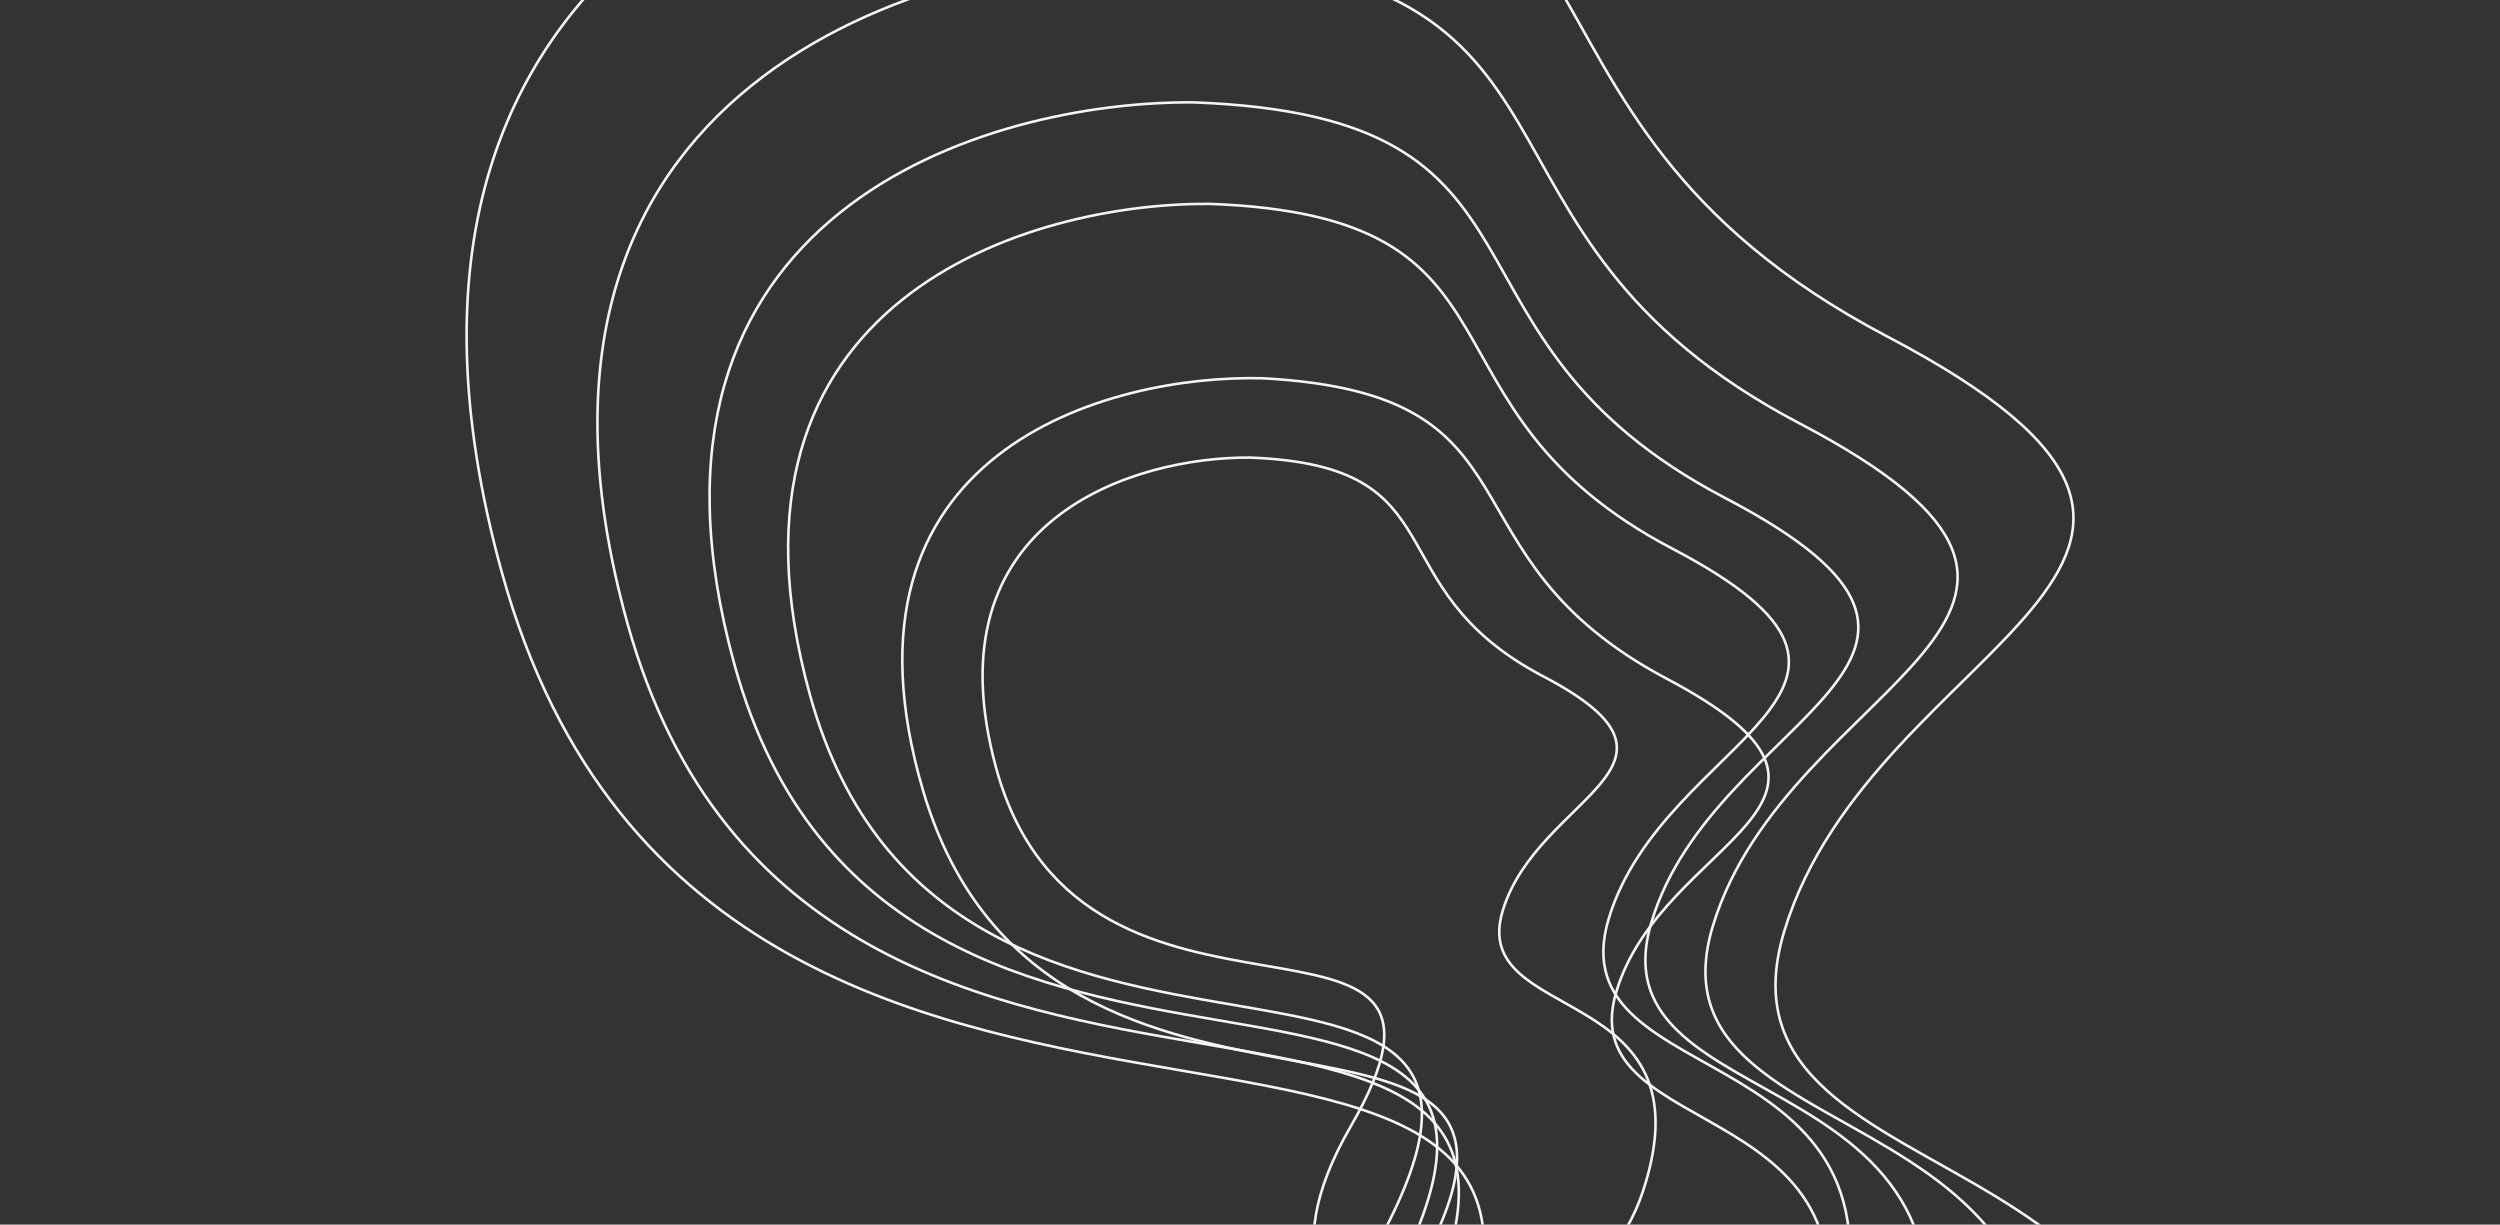<svg width="1919" height="940" viewBox="0 0 1919 940" fill="none" xmlns="http://www.w3.org/2000/svg">
<rect x="0" y="0" width="1919" height="940" fill="#333333" stroke="none"/>
<path d="M708.514 606.754C631.902 346.355 850.465 287.326 969.323 290.362C1191.83 302.361 1098.94 425.524 1279.49 521.042C1460.05 616.559 1275.56 643.072 1240.56 761.673C1205.55 880.274 1461.04 836.536 1391.71 1052.78C1322.38 1269.03 926.708 1254.69 1084.49 981.682C1242.27 708.67 804.28 932.254 708.514 606.754Z" stroke="#F4F4F4" stroke-width="2"/>
<path d="M764.848 590.306C711.432 397.241 872.403 350.486 959.565 351.241C1122.67 357.361 1053.21 450.314 1184.64 519.199C1316.07 588.085 1180.45 610.179 1153.5 698.998C1126.55 787.818 1314.45 751.987 1261.27 914.003C1208.09 1076.02 917.98 1070.35 1036.65 864.916C1155.32 659.482 831.618 831.637 764.848 590.306Z" stroke="#F4F4F4" stroke-width="2"/>
<path d="M621.734 533.476C537.448 229.025 791.422 155.302 928.945 156.497C1186.29 166.156 1076.69 312.731 1284.07 421.365C1491.44 529.999 1277.46 564.833 1234.94 704.893C1192.43 844.953 1488.89 788.46 1404.99 1043.94C1321.1 1299.43 863.361 1290.48 1050.59 966.527C1237.81 642.579 727.092 914.04 621.734 533.476Z" stroke="#F4F4F4" stroke-width="2"/>
<path d="M563.929 510.715C467.157 161.701 758.684 77.211 916.544 78.593C1211.95 89.687 1086.15 257.704 1324.2 382.253C1562.25 506.802 1316.63 546.717 1267.83 707.27C1219.04 867.823 1559.34 803.088 1463.05 1095.95C1366.77 1388.82 841.342 1378.52 1056.23 1007.18C1271.12 635.836 684.895 946.981 563.929 510.715Z" stroke="#F4F4F4" stroke-width="2"/>
<path d="M481.378 477.614C366.828 63.638 712.021 -36.615 898.936 -34.994C1248.71 -21.869 1099.74 177.441 1381.59 325.149C1663.44 472.858 1372.61 520.232 1314.82 710.68C1257.03 901.128 1659.97 824.302 1545.93 1171.7C1431.9 1519.1 809.766 1506.94 1064.24 1066.44C1318.72 625.947 624.565 995.084 481.378 477.614Z" stroke="#F4F4F4" stroke-width="2"/>
<path d="M385.073 438.864C249.797 -51.206 657.603 -169.938 878.415 -168.045C1291.62 -152.554 1115.61 83.419 1448.56 258.246C1781.51 433.072 1437.93 489.195 1369.64 714.665C1301.35 940.135 1777.36 849.13 1642.61 1260.41C1507.85 1671.69 772.897 1657.39 1073.58 1135.87C1374.26 614.354 554.169 1051.45 385.073 438.864Z" stroke="#F4F4F4" stroke-width="2"/>
</svg>
